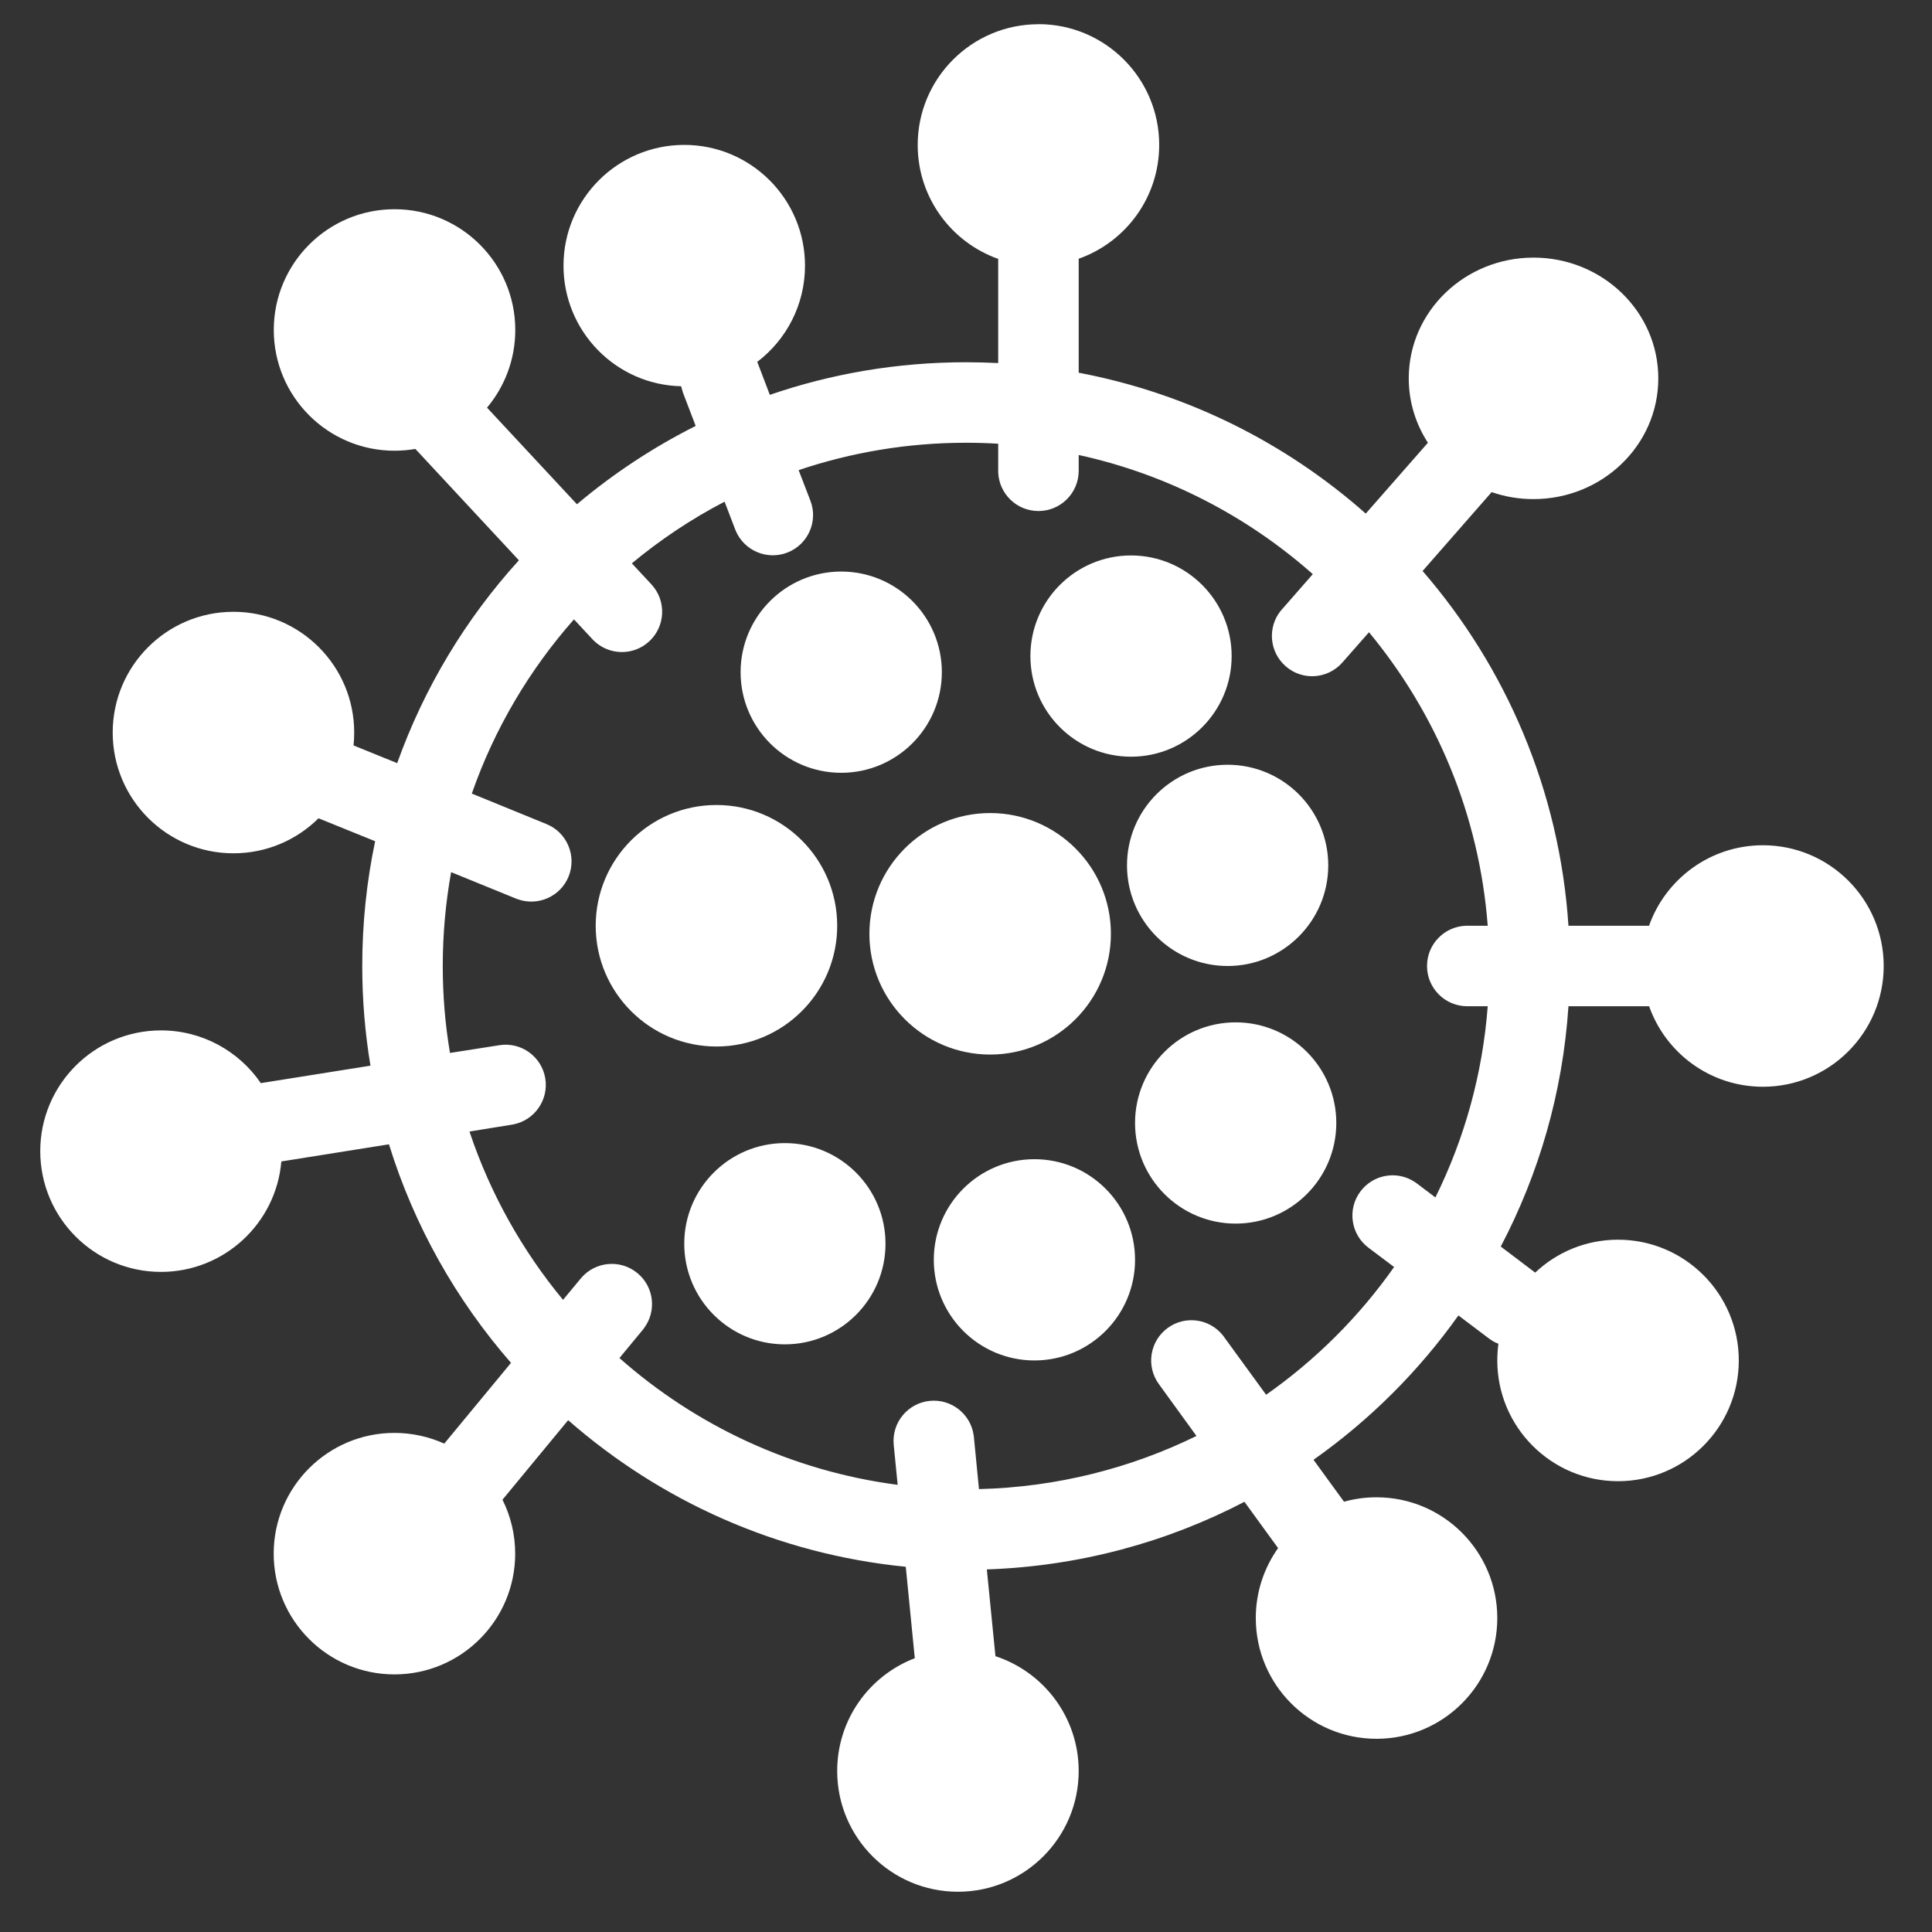 <svg xmlns="http://www.w3.org/2000/svg" width="24" height="24" viewBox="0 0 24 24">
    <rect x="0" y="0" width="24" height="24" fill="#333333" stroke="none"/>
    <g fill="none" fill-rule="evenodd">
        <path d="M0 0H24V24H0z"/>
        <path fill="#FFF" fill-rule="nonzero" d="M12.9.3c.828 0 1.5.672 1.5 1.5 0 .653-.417 1.208-1 1.414V4.63c1.352.256 2.576.874 3.566 1.75l.772-.88c-.15-.232-.238-.505-.238-.8 0-.834.7-1.5 1.55-1.5.85 0 1.55.666 1.55 1.5s-.7 1.5-1.55 1.5c-.182 0-.357-.03-.52-.087l-.858.98c1.037 1.197 1.701 2.727 1.812 4.407h1.001c.206-.582.762-1 1.415-1 .828 0 1.5.672 1.5 1.5s-.672 1.5-1.5 1.5c-.653 0-1.208-.417-1.414-1h-1.002c-.071 1.073-.367 2.083-.841 2.985l.428.324c.268-.254.63-.409 1.029-.409.828 0 1.5.672 1.5 1.5s-.672 1.5-1.5 1.5-1.5-.672-1.5-1.5c0-.07.005-.14.014-.208-.033-.011-.065-.028-.096-.05l-.019-.013-.382-.288c-.494.695-1.104 1.302-1.8 1.793l.379.521c.128-.036.264-.055.404-.055.828 0 1.5.672 1.5 1.5s-.672 1.5-1.5 1.5-1.5-.672-1.5-1.5c0-.324.103-.623.277-.869l-.418-.575c-.963.502-2.048.8-3.2.84l.107 1.078c.6.196 1.034.76 1.034 1.426 0 .828-.672 1.5-1.5 1.5s-1.5-.672-1.5-1.5c0-.64.4-1.185.964-1.401l-.112-1.136c-1.6-.158-3.05-.819-4.194-1.821l-.816.988c.101.201.158.43.158.67 0 .828-.672 1.5-1.5 1.5s-1.5-.672-1.5-1.5.672-1.5 1.5-1.5c.22 0 .43.048.619.133l.829-1.003c-.68-.78-1.203-1.702-1.516-2.715l-1.337.213C3.43 15.196 2.785 15.8 2 15.8c-.828 0-1.5-.672-1.5-1.5s.672-1.5 1.5-1.5c.515 0 .97.26 1.24.655l1.362-.217C4.535 12.836 4.5 12.422 4.5 12c0-.531.055-1.05.16-1.55l-.703-.285c-.271.269-.645.435-1.057.435-.828 0-1.5-.672-1.5-1.5s.672-1.5 1.5-1.5 1.5.672 1.5 1.5c0 .054-.003.107-.008.16l.542.22c.336-.941.854-1.796 1.512-2.52L5.16 5.577c-.084.014-.17.022-.259.022-.828 0-1.5-.672-1.5-1.5s.672-1.5 1.5-1.5 1.5.672 1.5 1.5c0 .367-.132.704-.351.965l1.117 1.2c.45-.379.944-.706 1.475-.973l-.158-.413-.023-.08C7.65 4.78 7 4.115 7 3.3c0-.828.672-1.5 1.5-1.5s1.5.672 1.5 1.5c0 .488-.233.922-.594 1.196l.003.005.008.02.146.384C10.327 4.642 11.147 4.5 12 4.5c.134 0 .268.004.4.01V3.216c-.582-.206-1-.762-1-1.415 0-.828.672-1.5 1.5-1.5zM12 5.5c-.727 0-1.426.12-2.079.34l.146.38c.099.257-.03.546-.288.645-.251.096-.532-.024-.638-.268l-.008-.02-.132-.345c-.412.214-.798.472-1.152.766l.243.261c.188.203.176.519-.026.707-.196.183-.5.177-.69-.008l-.016-.017-.23-.247c-.553.626-.988 1.359-1.269 2.164l.928.379c.255.104.378.396.274.652-.101.248-.38.371-.63.282l-.022-.008-.807-.329c-.068.378-.104.768-.104 1.166 0 .368.03.73.09 1.08l.612-.096c.272-.044.529.142.572.415.042.265-.133.515-.394.568l-.021.004-.527.085c.257.771.655 1.478 1.162 2.091l.22-.265c.176-.213.492-.243.704-.067.207.17.241.472.082.684l-.015.02-.29.351c.947.838 2.14 1.403 3.456 1.575l-.049-.496c-.027-.275.174-.52.449-.547.268-.026.507.164.544.427l.003.022.063.647c.968-.024 1.883-.259 2.702-.66l-.467-.644c-.163-.223-.113-.536.11-.698.217-.158.518-.116.684.091l.014.019.524.72c.617-.433 1.156-.97 1.59-1.587l-.319-.24c-.22-.166-.265-.48-.098-.7.161-.214.461-.262.68-.112l.02.014.23.174c.359-.726.586-1.527.65-2.375h-.254c-.276 0-.5-.224-.5-.5 0-.269.212-.488.478-.5h.276c-.105-1.38-.641-2.64-1.475-3.646l-.33.375c-.182.208-.498.23-.705.047-.202-.176-.228-.48-.063-.687l.016-.018.384-.439c-.814-.72-1.808-1.24-2.908-1.48v.196c0 .276-.224.5-.5.5-.269 0-.488-.212-.5-.478v-.358c-.132-.008-.266-.012-.4-.012zm.85 8.9c.69 0 1.25.56 1.25 1.25s-.56 1.25-1.25 1.25-1.25-.56-1.25-1.25.56-1.25 1.25-1.25zm-3.1-.2c.69 0 1.25.56 1.25 1.25s-.56 1.25-1.25 1.25-1.25-.56-1.25-1.25.56-1.25 1.25-1.25zm5.6-1.5c.69 0 1.25.56 1.25 1.25s-.56 1.25-1.25 1.25-1.25-.56-1.25-1.25.56-1.25 1.25-1.25zm-3.05-2.6c.828 0 1.5.672 1.5 1.5s-.672 1.5-1.5 1.5-1.5-.672-1.5-1.5.672-1.5 1.5-1.5zM8.9 10c.828 0 1.5.672 1.5 1.5S9.728 13 8.9 13s-1.5-.672-1.5-1.5.672-1.5 1.5-1.5zm6.35-.5c.69 0 1.25.56 1.25 1.25S15.94 12 15.25 12 14 11.44 14 10.75s.56-1.25 1.25-1.25zm-4.8-2.4c.69 0 1.25.56 1.25 1.25s-.56 1.25-1.25 1.25S9.2 9.04 9.2 8.35s.56-1.25 1.25-1.25zm3.6-.2c.69 0 1.25.56 1.25 1.25s-.56 1.25-1.25 1.25-1.25-.56-1.25-1.25.56-1.25 1.25-1.25z"/>
    </g>
</svg>
